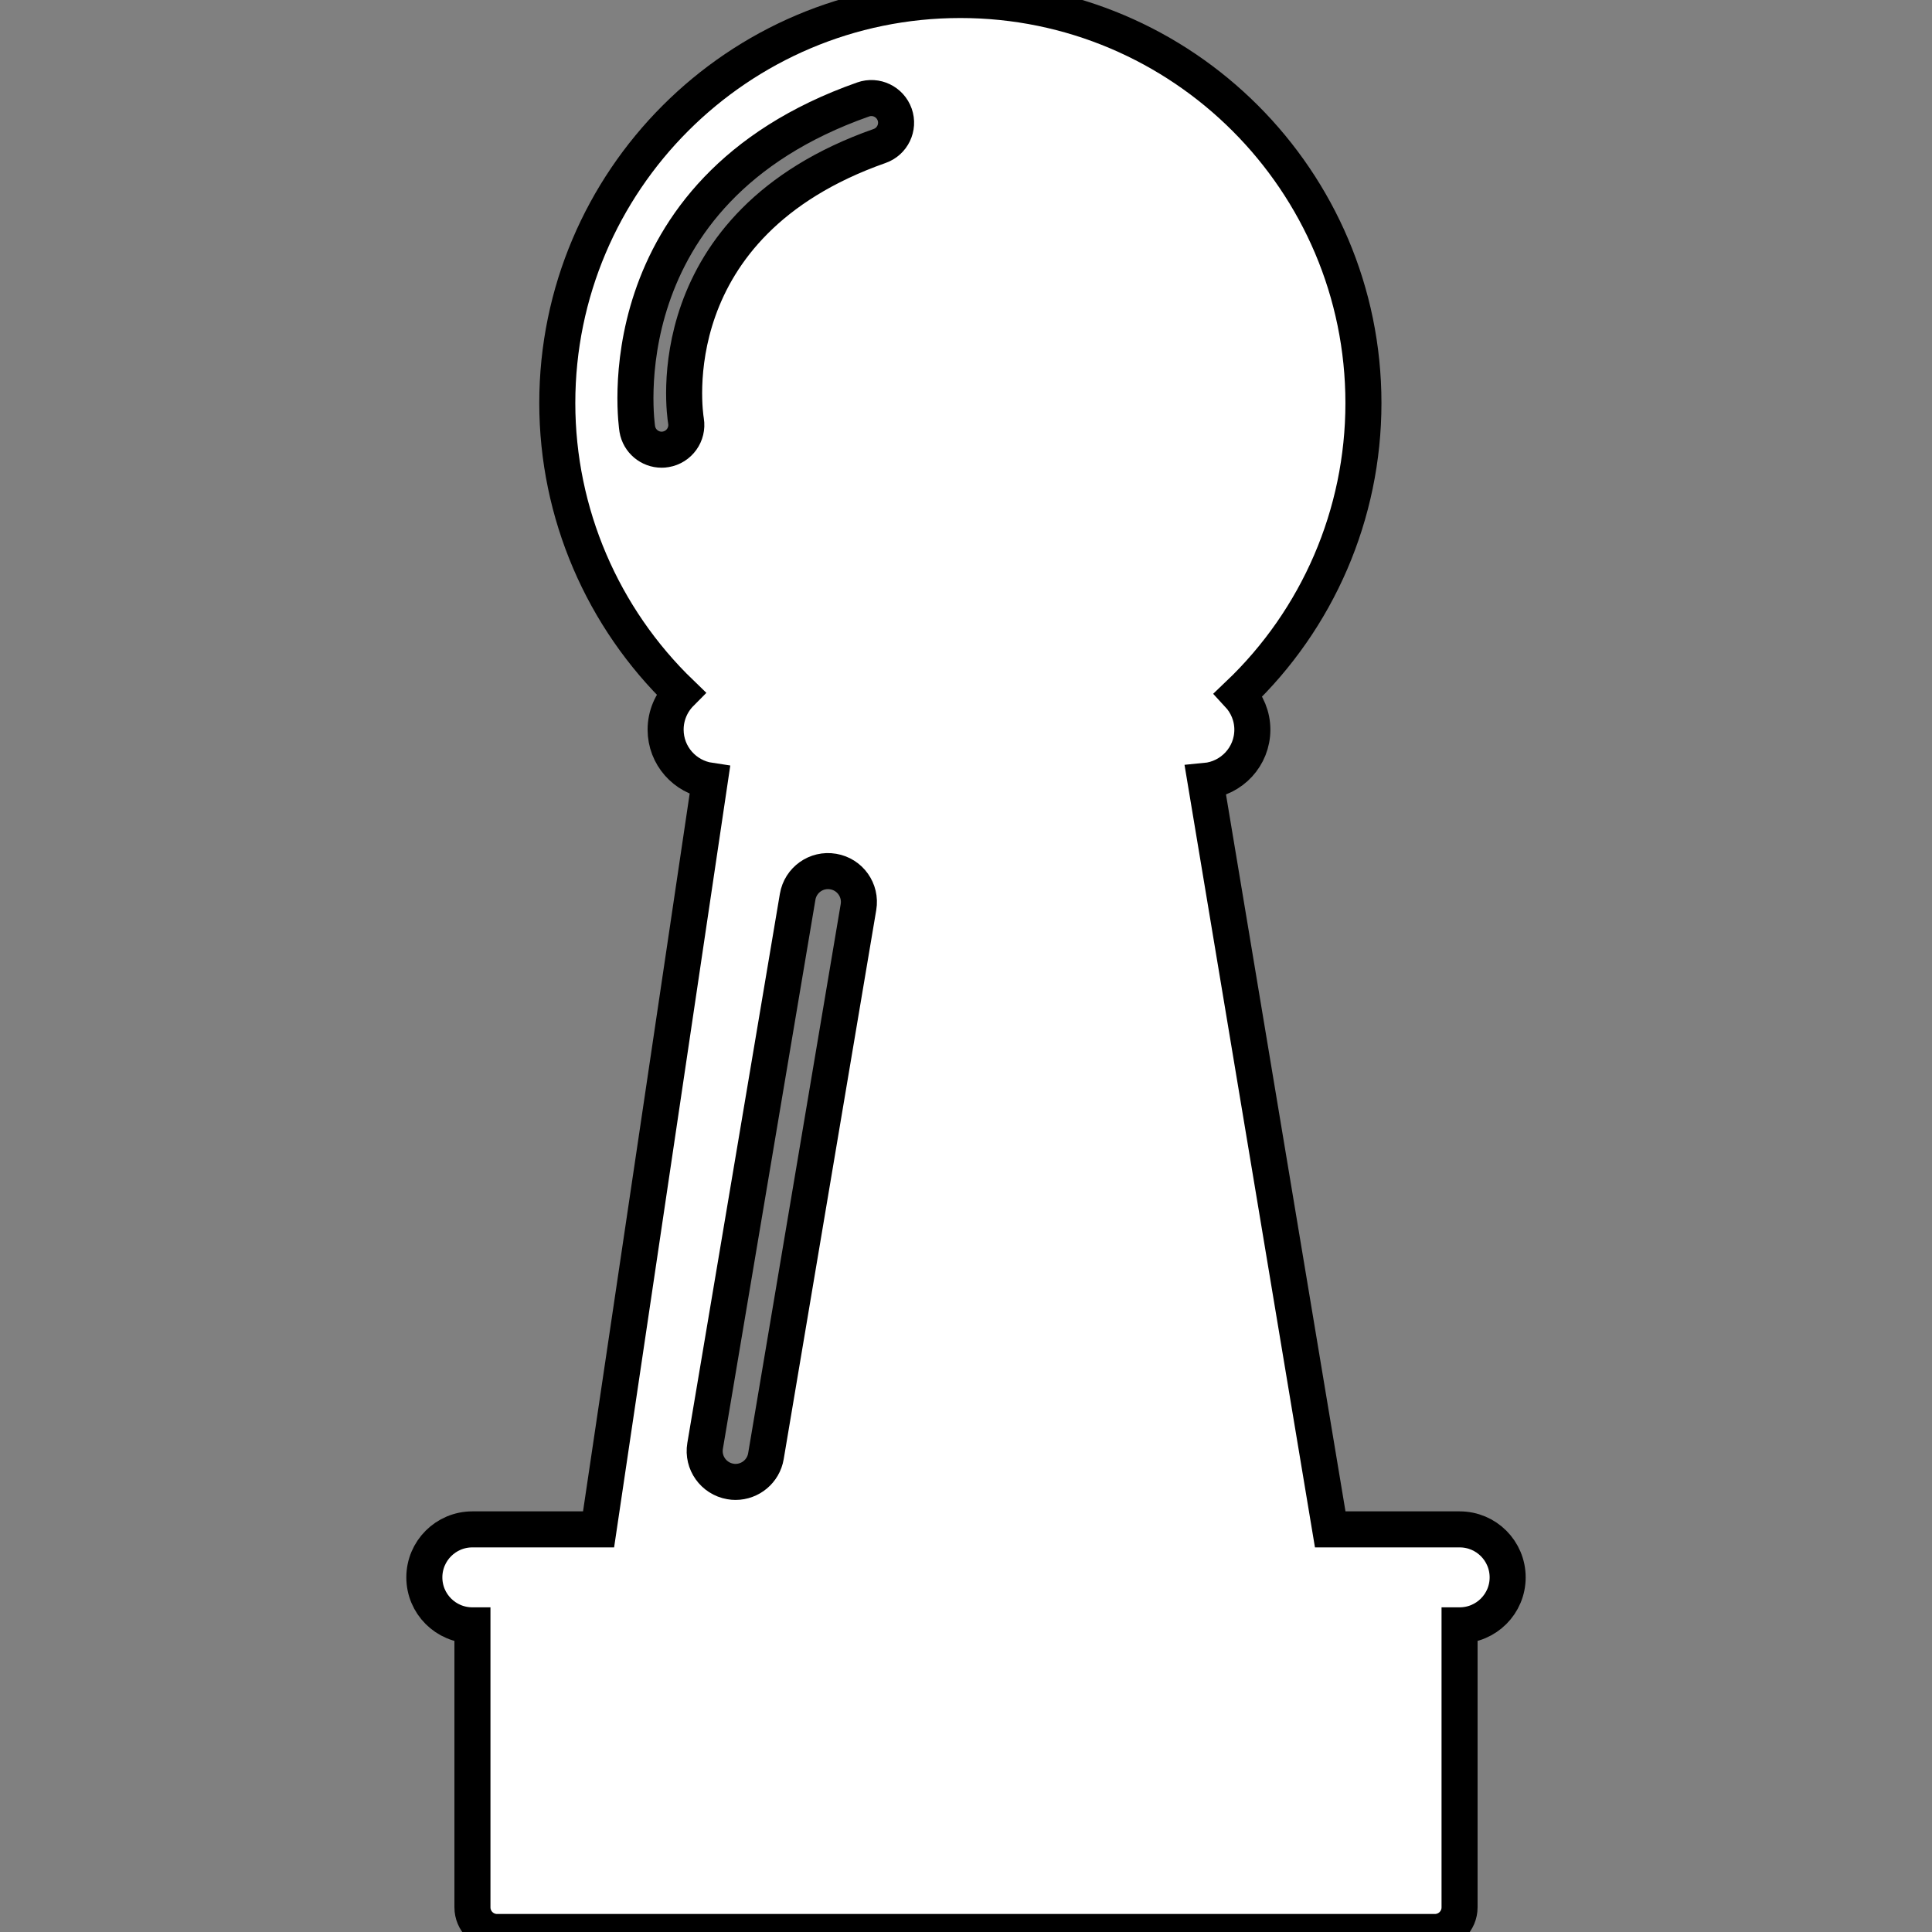 <?xml version="1.0" encoding="iso-8859-1"?>
<!-- Generator: Adobe Illustrator 16.0.0, SVG Export Plug-In . SVG Version: 6.00 Build 0)  -->
<!DOCTYPE svg PUBLIC "-//W3C//DTD SVG 1.1//EN" "http://www.w3.org/Graphics/SVG/1.1/DTD/svg11.dtd">
<svg fill="white" style="stroke:black; stroke-width:10;" version="1.1" id="Capa_1" xmlns="http://www.w3.org/2000/svg" xmlns:xlink="http://www.w3.org/1999/xlink" x="0px" y="0px"
	 width="536.124px" height="536.125px" viewBox="0 0 536.124 536.125"
	 xml:space="preserve">
<rect x="0" y="0" width="536.124" height="536.125" fill="#808080" stroke="none"/>
<g>
	<path d="M405.053,424.399h-35.92l-34.619-207.689c7.294-0.686,13.01-6.762,13.01-14.236c0-3.759-1.483-7.167-3.854-9.726
		c21.964-20.924,34.678-49.996,34.678-80.895C378.348,50.17,328.166,0,266.493,0c-61.679,0-111.847,50.165-111.847,111.846
		c0,30.574,12.557,59.572,34.25,80.496c-2.583,2.601-4.188,6.177-4.188,10.131c0,7.22,5.337,13.134,12.262,14.162l-30.869,207.764
		h-35.03c-7.35,0-13.317,5.964-13.317,13.323c0,7.353,5.961,13.305,13.317,13.305h0.029v78.253c0,3.782,3.068,6.845,6.845,6.845
		h260.233c3.783,0,6.845-3.062,6.845-6.845v-78.253h0.029c7.353,0,13.317-5.952,13.317-13.305
		C418.37,430.363,412.418,424.399,405.053,424.399z M184.726,124.691c-0.381,0.073-0.756,0.097-1.132,0.097
		c-3.287,0-6.186-2.379-6.747-5.722c-0.109-0.647-10.078-65.881,62.692-91.472c3.558-1.253,7.474,0.63,8.733,4.194
		c1.253,3.558-0.623,7.471-4.188,8.724c-62.04,21.817-54.092,74.083-53.723,76.305C190.979,120.539,188.456,124.073,184.726,124.691
		z M195.664,401.241l25.679-152.38c0.783-4.66,5.19-7.814,9.862-7.01c4.667,0.78,7.808,5.198,7.019,9.859l-25.68,152.374
		c-0.703,4.179-4.33,7.141-8.432,7.141c-0.473,0-0.952-0.036-1.427-0.125C198.017,410.308,194.878,405.892,195.664,401.241z"/>
</g>
<g>
</g>
<g>
</g>
<g>
</g>
<g>
</g>
<g>
</g>
<g>
</g>
<g>
</g>
<g>
</g>
<g>
</g>
<g>
</g>
<g>
</g>
<g>
</g>
<g>
</g>
<g>
</g>
<g>
</g>
</svg>
